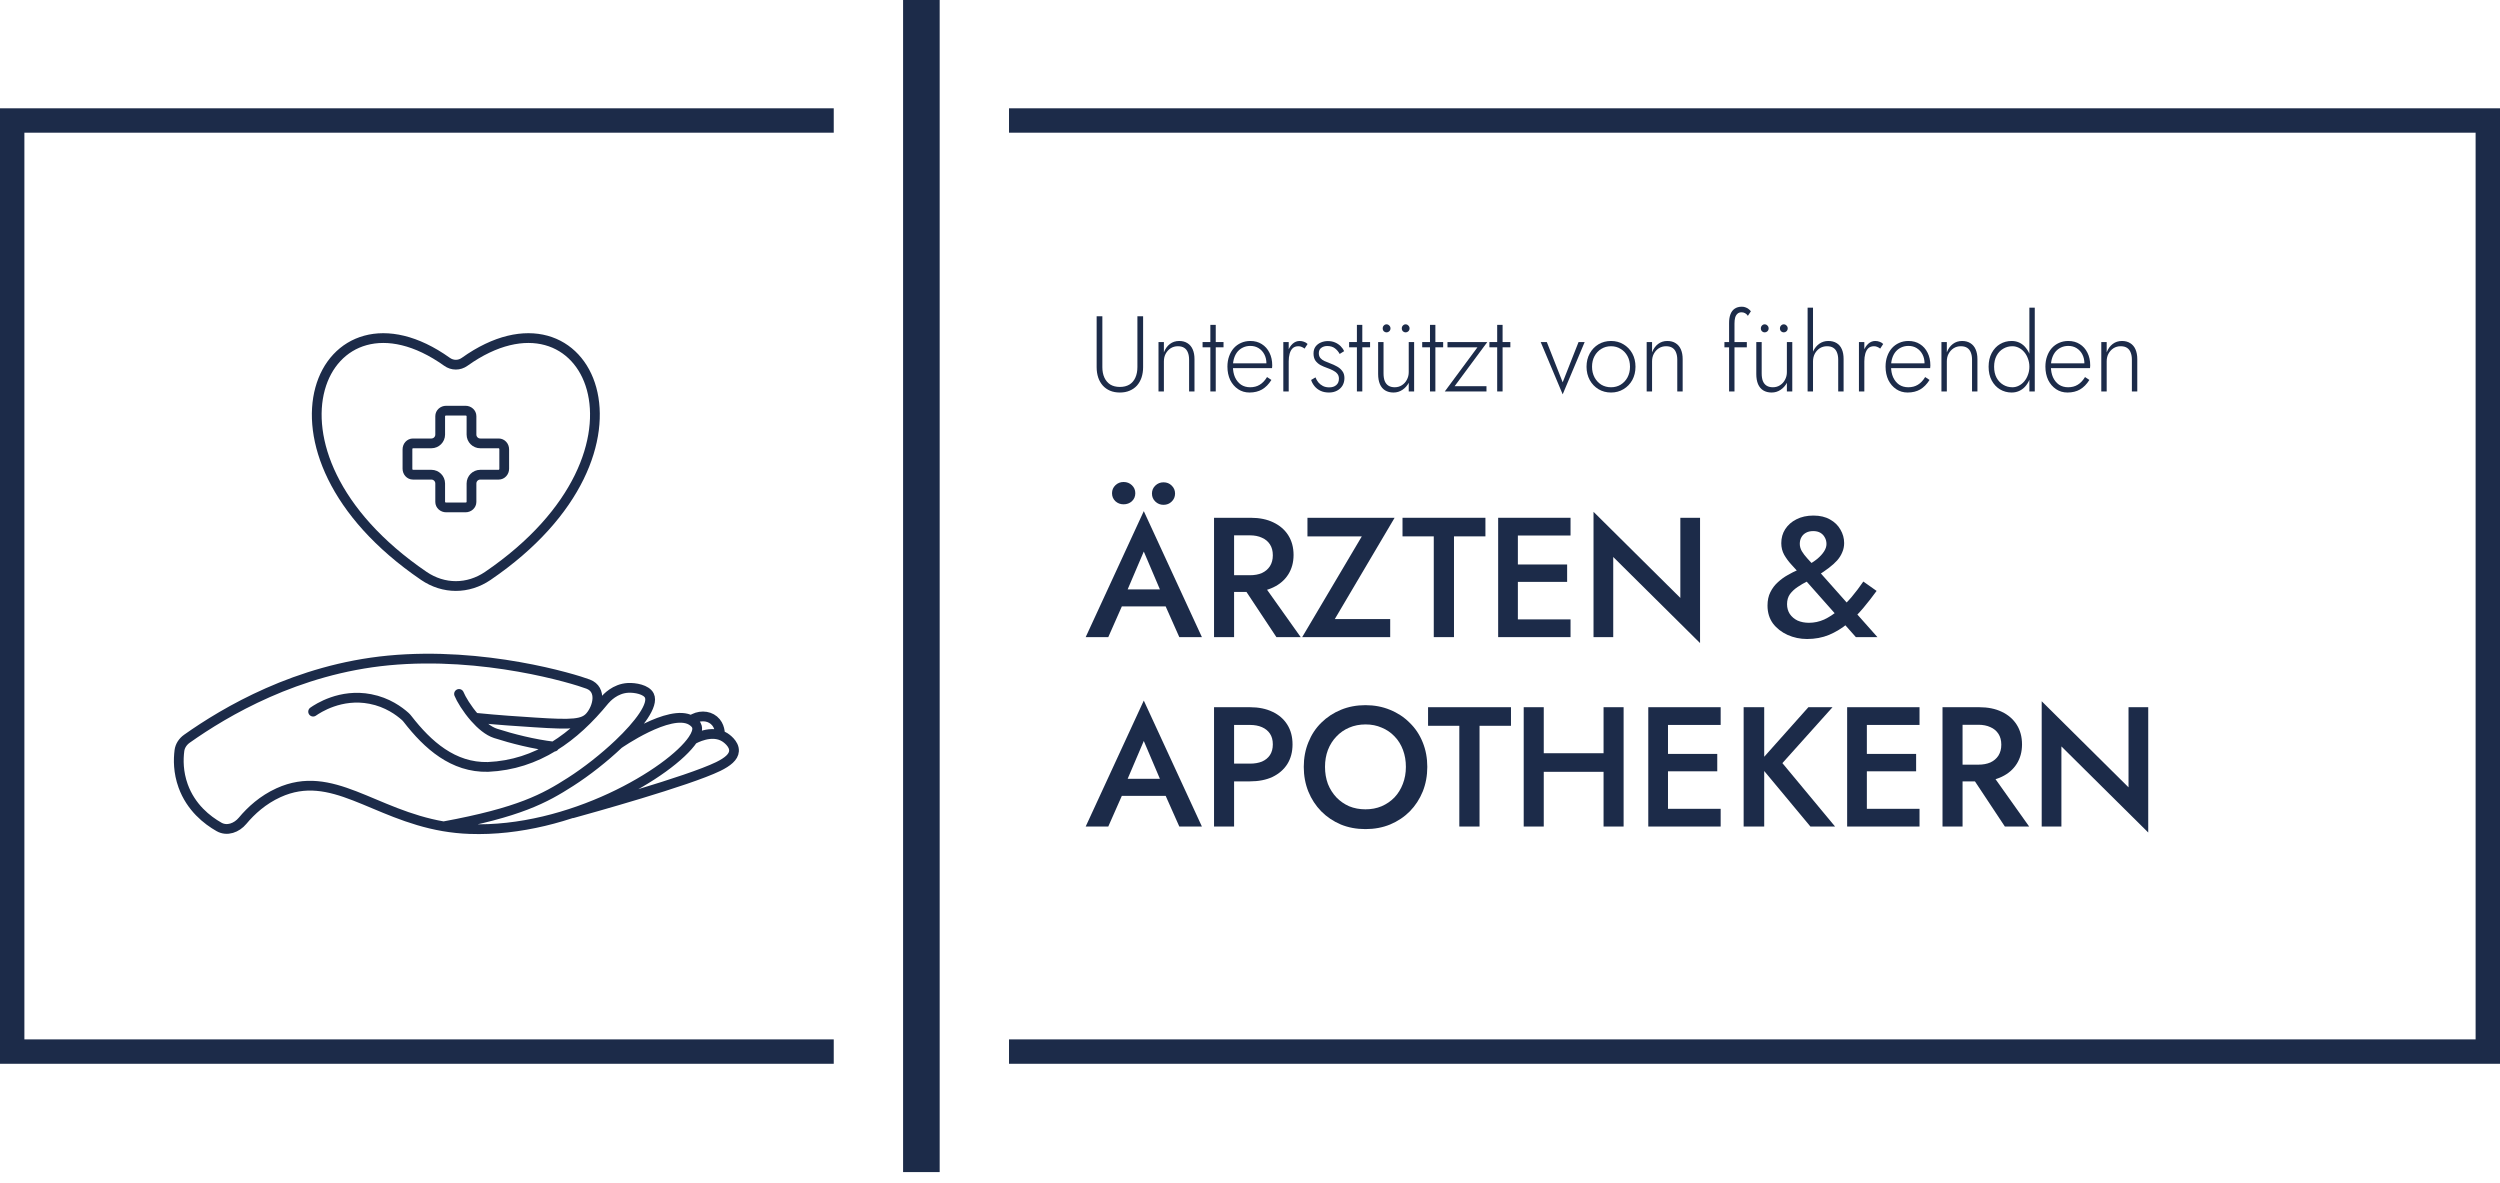 <svg width="205" height="97" viewBox="0 0 205 97" fill="none" xmlns="http://www.w3.org/2000/svg">
<path d="M36.374 67.761C42.603 66.613 44.666 65.468 46.785 64.112C48.102 63.27 49.539 62.14 50.729 61.011M36.374 67.761C30.584 66.769 27.225 63.008 22.842 65C21.558 65.585 20.596 66.461 19.892 67.304C19.407 67.886 18.62 68.181 17.96 67.807C16.978 67.251 15.657 66.213 15.018 64.446C14.609 63.315 14.62 62.275 14.712 61.555C14.763 61.155 14.998 60.808 15.327 60.576C18.475 58.35 24.349 54.875 31.851 54.157C39.687 53.409 47.064 55.655 48.23 56.099C49.397 56.543 49.015 58.011 48.4 58.735C47.838 59.395 46.92 59.438 43.871 59.24C42.538 59.153 40.91 59.052 38.926 58.851M36.374 67.761C37.048 67.876 37.756 67.954 38.502 67.981C46.756 68.287 55.024 63.298 56.815 60.65M50.729 61.011C52.426 59.402 53.619 57.796 53.244 57.035C53.001 56.542 52.08 56.374 51.497 56.406C50.435 56.464 49.746 57.222 49.57 57.429C48.329 58.948 46.957 60.26 45.398 61.217M50.729 61.011C50.729 61.011 54.919 58.08 56.669 59.063M45.398 61.217C43.816 62.189 42.042 62.797 40.016 62.888C37.156 62.955 35.079 61.097 33.416 58.953C33.359 58.879 33.297 58.81 33.227 58.747C32.742 58.315 31.777 57.589 30.367 57.318C27.934 56.845 26.058 58.09 25.676 58.355M45.398 61.217C43.801 61.032 41.982 60.572 40.637 60.138C40.034 59.943 39.433 59.428 38.926 58.851M45.398 61.217C45.414 61.219 45.431 61.221 45.447 61.223M38.926 58.851C38.29 58.128 37.802 57.308 37.64 56.902M56.815 60.65C57.098 60.231 57.219 59.871 57.152 59.599C57.101 59.395 56.949 59.267 56.851 59.187C56.794 59.14 56.733 59.099 56.669 59.063M56.815 60.65C56.934 60.58 58.354 59.773 59.437 60.459C59.51 60.505 60.229 60.975 60.188 61.589C60.158 62.075 59.662 62.478 58.897 62.853C56.413 64.062 48.266 66.322 46.95 66.685M56.815 60.65C56.813 60.651 56.811 60.652 56.81 60.653M56.669 59.063C57.275 58.636 58.048 58.649 58.54 59.06C59.055 59.488 59.041 60.163 59.038 60.253M56.669 59.063C56.667 59.063 56.666 59.064 56.665 59.065" stroke="#1C2B49" stroke-width="0.8" stroke-miterlimit="10" stroke-linecap="round" stroke-linejoin="round"/>
<path d="M36.653 29.666C26.533 22.445 19.659 36.928 34.753 47.222C36.38 48.332 38.377 48.332 40.004 47.222C55.098 36.928 48.224 22.445 38.104 29.666C37.66 29.984 37.097 29.984 36.653 29.666Z" stroke="#1C2B49" stroke-width="0.8"/>
<path d="M40.898 36.357H39.383C38.985 36.357 38.662 36.034 38.662 35.636L38.662 34.121C38.662 33.874 38.443 33.674 38.173 33.674H36.584C36.314 33.674 36.095 33.874 36.095 34.121L36.095 35.636C36.095 36.034 35.772 36.357 35.373 36.357H33.859C33.612 36.357 33.411 36.576 33.411 36.846V38.436C33.411 38.706 33.612 38.925 33.859 38.925H35.373C35.772 38.925 36.095 39.248 36.095 39.646V41.16C36.095 41.408 36.314 41.608 36.584 41.608H38.173C38.443 41.608 38.662 41.408 38.662 41.16V39.646C38.662 39.248 38.985 38.925 39.383 38.925H40.898C41.145 38.925 41.346 38.706 41.346 38.436V36.846C41.346 36.576 41.145 36.357 40.898 36.357Z" stroke="#1C2B49" stroke-width="0.8" stroke-linecap="round" stroke-linejoin="round"/>
<path d="M89.925 25.934V30.108C89.925 30.413 89.967 30.695 90.052 30.954C90.137 31.206 90.262 31.426 90.427 31.614C90.591 31.796 90.789 31.937 91.022 32.037C91.26 32.137 91.529 32.187 91.83 32.187C92.13 32.187 92.397 32.137 92.629 32.037C92.867 31.937 93.069 31.796 93.233 31.614C93.397 31.426 93.522 31.206 93.607 30.954C93.692 30.695 93.735 30.413 93.735 30.108V25.934H93.267V30.108C93.267 30.437 93.21 30.725 93.097 30.971C92.989 31.212 92.828 31.4 92.612 31.535C92.397 31.664 92.136 31.729 91.83 31.729C91.524 31.729 91.263 31.664 91.047 31.535C90.838 31.4 90.676 31.212 90.563 30.971C90.449 30.725 90.393 30.437 90.393 30.108V25.934H89.925Z" fill="#1C2B49"/>
<path d="M97.506 29.492V32.099H97.948V29.439C97.948 29.14 97.9 28.878 97.804 28.655C97.707 28.432 97.566 28.262 97.379 28.145C97.191 28.021 96.962 27.96 96.69 27.96C96.4 27.96 96.148 28.042 95.933 28.206C95.717 28.37 95.553 28.599 95.439 28.893V28.048H94.997V32.099H95.439V29.633C95.439 29.398 95.488 29.189 95.584 29.008C95.686 28.82 95.822 28.67 95.992 28.558C96.168 28.447 96.367 28.391 96.588 28.391C96.797 28.391 96.97 28.435 97.106 28.523C97.242 28.611 97.342 28.737 97.404 28.902C97.472 29.066 97.506 29.263 97.506 29.492Z" fill="#1C2B49"/>
<path d="M98.611 28.048V28.479H100.329V28.048H98.611ZM99.249 26.639V32.099H99.691V26.639H99.249Z" fill="#1C2B49"/>
<path d="M102.461 32.187C102.852 32.187 103.192 32.104 103.481 31.94C103.776 31.77 104.034 31.509 104.255 31.156L103.898 30.918C103.722 31.206 103.521 31.418 103.294 31.552C103.073 31.688 102.812 31.755 102.512 31.755C102.228 31.755 101.979 31.685 101.764 31.544C101.554 31.397 101.389 31.194 101.27 30.936C101.157 30.678 101.1 30.378 101.1 30.038C101.1 29.785 101.134 29.556 101.202 29.351C101.27 29.145 101.367 28.969 101.491 28.823C101.622 28.676 101.772 28.564 101.942 28.488C102.118 28.406 102.313 28.365 102.529 28.365C102.784 28.365 103.011 28.426 103.209 28.55C103.408 28.673 103.564 28.843 103.677 29.06C103.79 29.278 103.847 29.524 103.847 29.8C103.847 29.841 103.839 29.888 103.822 29.941C103.81 29.994 103.799 30.035 103.788 30.064L103.975 29.791H100.93V30.188H104.306C104.312 30.164 104.315 30.132 104.315 30.091C104.321 30.044 104.323 30.003 104.323 29.967C104.323 29.568 104.247 29.219 104.094 28.919C103.946 28.62 103.737 28.385 103.464 28.215C103.198 28.045 102.886 27.96 102.529 27.96C102.251 27.96 101.996 28.012 101.764 28.118C101.537 28.218 101.338 28.362 101.168 28.55C101.004 28.737 100.876 28.96 100.785 29.219C100.695 29.471 100.649 29.753 100.649 30.064C100.649 30.475 100.726 30.842 100.879 31.165C101.038 31.482 101.253 31.732 101.525 31.913C101.798 32.096 102.109 32.187 102.461 32.187Z" fill="#1C2B49"/>
<path d="M105.674 28.048H105.232V32.099H105.674V28.048ZM106.975 28.585L107.222 28.206C107.131 28.118 107.029 28.056 106.915 28.021C106.808 27.98 106.691 27.96 106.567 27.96C106.363 27.96 106.176 28.033 106.005 28.18C105.841 28.326 105.711 28.526 105.614 28.779C105.518 29.025 105.47 29.31 105.47 29.633H105.674C105.674 29.404 105.699 29.195 105.75 29.008C105.801 28.82 105.884 28.67 105.997 28.558C106.116 28.447 106.272 28.391 106.465 28.391C106.567 28.391 106.655 28.409 106.728 28.444C106.808 28.473 106.89 28.52 106.975 28.585Z" fill="#1C2B49"/>
<path d="M107.87 30.945L107.513 31.156C107.564 31.326 107.652 31.491 107.777 31.649C107.902 31.808 108.063 31.937 108.262 32.037C108.466 32.137 108.704 32.187 108.976 32.187C109.225 32.187 109.444 32.137 109.631 32.037C109.824 31.937 109.974 31.799 110.082 31.623C110.189 31.441 110.243 31.233 110.243 30.998C110.243 30.769 110.186 30.581 110.073 30.434C109.965 30.282 109.821 30.155 109.639 30.055C109.464 29.956 109.271 29.868 109.061 29.791C108.902 29.733 108.752 29.671 108.61 29.606C108.469 29.542 108.355 29.459 108.27 29.36C108.185 29.254 108.143 29.122 108.143 28.963C108.143 28.764 108.211 28.617 108.347 28.523C108.483 28.423 108.644 28.373 108.831 28.373C109.092 28.373 109.305 28.438 109.469 28.567C109.634 28.696 109.761 28.849 109.852 29.025L110.218 28.796C110.15 28.643 110.053 28.506 109.928 28.382C109.804 28.259 109.653 28.159 109.478 28.083C109.302 28.006 109.104 27.968 108.882 27.968C108.684 27.968 108.494 28.006 108.313 28.083C108.131 28.159 107.984 28.274 107.87 28.426C107.763 28.573 107.709 28.761 107.709 28.99C107.709 29.231 107.763 29.427 107.87 29.58C107.978 29.727 108.117 29.847 108.287 29.941C108.457 30.029 108.636 30.105 108.823 30.17C108.993 30.229 109.152 30.296 109.299 30.372C109.447 30.443 109.566 30.534 109.656 30.645C109.747 30.751 109.792 30.886 109.792 31.05C109.792 31.279 109.719 31.456 109.571 31.579C109.43 31.702 109.24 31.764 109.001 31.764C108.797 31.764 108.622 31.726 108.474 31.649C108.327 31.573 108.202 31.473 108.1 31.35C108.004 31.227 107.927 31.092 107.87 30.945Z" fill="#1C2B49"/>
<path d="M110.629 28.048V28.479H112.346V28.048H110.629ZM111.266 26.639V32.099H111.709V26.639H111.266Z" fill="#1C2B49"/>
<path d="M115.516 32.099H115.959V28.048H115.516V32.099ZM113.45 30.619V28.048H113.007V30.672C113.007 30.995 113.056 31.271 113.152 31.5C113.248 31.723 113.39 31.893 113.577 32.01C113.77 32.128 114 32.187 114.266 32.187C114.538 32.187 114.782 32.113 114.998 31.966C115.219 31.82 115.394 31.623 115.525 31.376C115.655 31.124 115.72 30.836 115.72 30.513H115.516C115.516 30.742 115.465 30.951 115.363 31.139C115.267 31.326 115.131 31.476 114.955 31.588C114.785 31.699 114.589 31.755 114.368 31.755C114.158 31.755 113.985 31.711 113.849 31.623C113.713 31.535 113.611 31.406 113.543 31.235C113.481 31.065 113.45 30.86 113.45 30.619ZM114.947 26.929C114.947 27.023 114.978 27.102 115.04 27.167C115.102 27.226 115.176 27.255 115.261 27.255C115.346 27.255 115.42 27.226 115.482 27.167C115.55 27.102 115.584 27.023 115.584 26.929C115.584 26.835 115.55 26.756 115.482 26.692C115.42 26.627 115.346 26.595 115.261 26.595C115.176 26.595 115.102 26.627 115.04 26.692C114.978 26.756 114.947 26.835 114.947 26.929ZM113.382 26.929C113.382 27.023 113.413 27.102 113.475 27.167C113.538 27.226 113.611 27.255 113.696 27.255C113.781 27.255 113.855 27.226 113.917 27.167C113.986 27.102 114.02 27.023 114.02 26.929C114.02 26.835 113.986 26.756 113.917 26.692C113.855 26.627 113.781 26.595 113.696 26.595C113.611 26.595 113.538 26.627 113.475 26.692C113.413 26.756 113.382 26.835 113.382 26.929Z" fill="#1C2B49"/>
<path d="M116.621 28.048V28.479H118.339V28.048H116.621ZM117.259 26.639V32.099H117.701V26.639H117.259Z" fill="#1C2B49"/>
<path d="M121.151 28.479L118.473 32.099H121.891V31.667H119.28L121.959 28.048H118.694V28.479H121.151Z" fill="#1C2B49"/>
<path d="M122.132 28.048V28.479H123.849V28.048H122.132ZM122.769 26.639V32.099H123.212V26.639H122.769Z" fill="#1C2B49"/>
<path d="M126.337 28.048L128.14 32.336L129.943 28.048H129.441L128.14 31.35L126.839 28.048H126.337Z" fill="#1C2B49"/>
<path d="M130.096 30.073C130.096 30.478 130.184 30.842 130.36 31.165C130.536 31.482 130.774 31.732 131.074 31.913C131.38 32.096 131.723 32.187 132.103 32.187C132.483 32.187 132.823 32.096 133.124 31.913C133.43 31.732 133.671 31.482 133.847 31.165C134.022 30.842 134.11 30.478 134.11 30.073C134.11 29.662 134.022 29.298 133.847 28.981C133.671 28.664 133.43 28.415 133.124 28.233C132.823 28.051 132.483 27.96 132.103 27.96C131.723 27.96 131.38 28.051 131.074 28.233C130.774 28.415 130.536 28.664 130.36 28.981C130.184 29.298 130.096 29.662 130.096 30.073ZM130.547 30.073C130.547 29.744 130.615 29.454 130.751 29.201C130.887 28.949 131.071 28.752 131.304 28.611C131.542 28.464 131.808 28.391 132.103 28.391C132.398 28.391 132.662 28.464 132.894 28.611C133.132 28.752 133.319 28.949 133.455 29.201C133.592 29.454 133.66 29.744 133.66 30.073C133.66 30.396 133.592 30.686 133.455 30.945C133.319 31.197 133.132 31.397 132.894 31.544C132.662 31.685 132.398 31.755 132.103 31.755C131.808 31.755 131.542 31.685 131.304 31.544C131.071 31.397 130.887 31.197 130.751 30.945C130.615 30.686 130.547 30.396 130.547 30.073Z" fill="#1C2B49"/>
<path d="M137.536 29.492V32.099H137.978V29.439C137.978 29.14 137.93 28.878 137.834 28.655C137.737 28.432 137.595 28.262 137.408 28.145C137.221 28.021 136.992 27.96 136.719 27.96C136.43 27.96 136.178 28.042 135.963 28.206C135.747 28.37 135.583 28.599 135.469 28.893V28.048H135.027V32.099H135.469V29.633C135.469 29.398 135.518 29.189 135.614 29.008C135.716 28.82 135.852 28.67 136.022 28.558C136.198 28.447 136.396 28.391 136.617 28.391C136.827 28.391 137 28.435 137.136 28.523C137.272 28.611 137.372 28.737 137.434 28.902C137.502 29.066 137.536 29.263 137.536 29.492Z" fill="#1C2B49"/>
<path d="M141.403 28.048V28.479H143.24V28.048H141.403ZM143.325 25.899L143.571 25.529C143.532 25.47 143.475 25.412 143.401 25.353C143.333 25.294 143.251 25.247 143.155 25.212C143.064 25.171 142.956 25.15 142.832 25.15C142.593 25.15 142.395 25.206 142.236 25.318C142.083 25.423 141.97 25.576 141.896 25.776C141.822 25.969 141.785 26.204 141.785 26.48V32.099H142.228V26.533C142.228 26.351 142.245 26.192 142.279 26.057C142.318 25.916 142.381 25.808 142.466 25.732C142.551 25.649 142.664 25.608 142.806 25.608C142.908 25.608 143.004 25.632 143.095 25.679C143.186 25.726 143.262 25.799 143.325 25.899Z" fill="#1C2B49"/>
<path d="M146.524 32.099H146.967V28.048H146.524V32.099ZM144.458 30.619V28.048H144.016V30.672C144.016 30.995 144.064 31.271 144.16 31.5C144.257 31.723 144.398 31.893 144.585 32.01C144.778 32.128 145.008 32.187 145.274 32.187C145.546 32.187 145.79 32.113 146.006 31.966C146.227 31.82 146.403 31.623 146.533 31.376C146.663 31.124 146.729 30.836 146.729 30.513H146.524C146.524 30.742 146.473 30.951 146.371 31.139C146.275 31.326 146.139 31.476 145.963 31.588C145.793 31.699 145.597 31.755 145.376 31.755C145.167 31.755 144.994 31.711 144.858 31.623C144.721 31.535 144.619 31.406 144.551 31.235C144.489 31.065 144.458 30.86 144.458 30.619ZM145.955 26.929C145.955 27.023 145.986 27.102 146.048 27.167C146.111 27.226 146.184 27.255 146.269 27.255C146.354 27.255 146.428 27.226 146.49 27.167C146.558 27.102 146.592 27.023 146.592 26.929C146.592 26.835 146.558 26.756 146.49 26.692C146.428 26.627 146.354 26.595 146.269 26.595C146.184 26.595 146.111 26.627 146.048 26.692C145.986 26.756 145.955 26.835 145.955 26.929ZM144.39 26.929C144.39 27.023 144.421 27.102 144.483 27.167C144.546 27.226 144.619 27.255 144.704 27.255C144.79 27.255 144.863 27.226 144.926 27.167C144.994 27.102 145.028 27.023 145.028 26.929C145.028 26.835 144.994 26.756 144.926 26.692C144.863 26.627 144.79 26.595 144.704 26.595C144.619 26.595 144.546 26.627 144.483 26.692C144.421 26.756 144.39 26.835 144.39 26.929Z" fill="#1C2B49"/>
<path d="M148.667 25.23H148.224V32.099H148.667V25.23ZM150.733 29.492V32.099H151.175V29.439C151.175 29.122 151.127 28.855 151.031 28.638C150.934 28.415 150.793 28.247 150.606 28.136C150.418 28.018 150.189 27.96 149.917 27.96C149.65 27.96 149.409 28.033 149.194 28.18C148.984 28.326 148.817 28.526 148.692 28.779C148.573 29.025 148.513 29.31 148.513 29.633H148.667C148.667 29.404 148.715 29.195 148.811 29.008C148.913 28.82 149.049 28.67 149.219 28.558C149.395 28.447 149.594 28.391 149.815 28.391C150.03 28.391 150.203 28.435 150.333 28.523C150.47 28.611 150.569 28.737 150.631 28.902C150.699 29.066 150.733 29.263 150.733 29.492Z" fill="#1C2B49"/>
<path d="M152.875 28.048H152.433V32.099H152.875V28.048ZM154.176 28.585L154.423 28.206C154.332 28.118 154.23 28.056 154.117 28.021C154.009 27.98 153.893 27.96 153.768 27.96C153.564 27.96 153.377 28.033 153.207 28.18C153.043 28.326 152.912 28.526 152.816 28.779C152.719 29.025 152.671 29.31 152.671 29.633H152.875C152.875 29.404 152.901 29.195 152.952 29.008C153.003 28.82 153.085 28.67 153.198 28.558C153.318 28.447 153.473 28.391 153.666 28.391C153.768 28.391 153.856 28.409 153.93 28.444C154.009 28.473 154.091 28.52 154.176 28.585Z" fill="#1C2B49"/>
<path d="M156.427 32.187C156.818 32.187 157.158 32.104 157.448 31.94C157.742 31.77 158 31.509 158.222 31.156L157.864 30.918C157.689 31.206 157.487 31.418 157.261 31.552C157.039 31.688 156.779 31.755 156.478 31.755C156.195 31.755 155.945 31.685 155.73 31.544C155.52 31.397 155.356 31.194 155.236 30.936C155.123 30.678 155.066 30.378 155.066 30.038C155.066 29.785 155.1 29.556 155.168 29.351C155.236 29.145 155.333 28.969 155.458 28.823C155.588 28.676 155.738 28.564 155.908 28.488C156.084 28.406 156.28 28.365 156.495 28.365C156.75 28.365 156.977 28.426 157.175 28.55C157.374 28.673 157.53 28.843 157.643 29.06C157.757 29.278 157.813 29.524 157.813 29.8C157.813 29.841 157.805 29.888 157.788 29.941C157.776 29.994 157.765 30.035 157.754 30.064L157.941 29.791H154.896V30.188H158.273C158.278 30.164 158.281 30.132 158.281 30.091C158.287 30.044 158.29 30.003 158.29 29.967C158.29 29.568 158.213 29.219 158.06 28.919C157.913 28.62 157.703 28.385 157.431 28.215C157.164 28.045 156.852 27.96 156.495 27.96C156.217 27.96 155.962 28.012 155.73 28.118C155.503 28.218 155.304 28.362 155.134 28.55C154.97 28.737 154.842 28.96 154.752 29.219C154.661 29.471 154.616 29.753 154.616 30.064C154.616 30.475 154.692 30.842 154.845 31.165C155.004 31.482 155.219 31.732 155.492 31.913C155.764 32.096 156.076 32.187 156.427 32.187Z" fill="#1C2B49"/>
<path d="M161.707 29.492V32.099H162.149V29.439C162.149 29.14 162.101 28.878 162.004 28.655C161.908 28.432 161.766 28.262 161.579 28.145C161.392 28.021 161.162 27.96 160.89 27.96C160.601 27.96 160.349 28.042 160.133 28.206C159.918 28.37 159.753 28.599 159.64 28.893V28.048H159.198V32.099H159.64V29.633C159.64 29.398 159.688 29.189 159.785 29.008C159.887 28.82 160.023 28.67 160.193 28.558C160.369 28.447 160.567 28.391 160.788 28.391C160.998 28.391 161.171 28.435 161.307 28.523C161.443 28.611 161.542 28.737 161.605 28.902C161.673 29.066 161.707 29.263 161.707 29.492Z" fill="#1C2B49"/>
<path d="M166.409 25.23V32.099H166.851V25.23H166.409ZM163.066 30.073C163.066 30.508 163.151 30.883 163.321 31.2C163.492 31.517 163.718 31.761 164.002 31.931C164.291 32.101 164.608 32.187 164.954 32.187C165.204 32.187 165.431 32.134 165.635 32.028C165.839 31.922 166.012 31.776 166.153 31.588C166.301 31.394 166.414 31.168 166.494 30.91C166.573 30.651 166.613 30.372 166.613 30.073C166.613 29.774 166.573 29.495 166.494 29.236C166.414 28.978 166.301 28.755 166.153 28.567C166.012 28.373 165.839 28.224 165.635 28.118C165.431 28.012 165.204 27.96 164.954 27.96C164.608 27.96 164.291 28.045 164.002 28.215C163.718 28.385 163.492 28.629 163.321 28.946C163.151 29.263 163.066 29.639 163.066 30.073ZM163.517 30.073C163.517 29.721 163.585 29.419 163.721 29.166C163.857 28.914 164.039 28.723 164.265 28.594C164.492 28.459 164.742 28.391 165.014 28.391C165.195 28.391 165.368 28.432 165.533 28.514C165.703 28.596 165.853 28.714 165.983 28.867C166.114 29.019 166.216 29.198 166.289 29.404C166.369 29.609 166.409 29.832 166.409 30.073C166.409 30.314 166.369 30.537 166.289 30.742C166.216 30.948 166.114 31.127 165.983 31.279C165.853 31.432 165.703 31.549 165.533 31.632C165.368 31.714 165.195 31.755 165.014 31.755C164.742 31.755 164.492 31.688 164.265 31.552C164.039 31.418 163.857 31.227 163.721 30.98C163.585 30.728 163.517 30.425 163.517 30.073Z" fill="#1C2B49"/>
<path d="M169.535 32.187C169.926 32.187 170.266 32.104 170.555 31.94C170.85 31.77 171.108 31.509 171.329 31.156L170.972 30.918C170.796 31.206 170.595 31.418 170.368 31.552C170.147 31.688 169.886 31.755 169.586 31.755C169.302 31.755 169.053 31.685 168.838 31.544C168.628 31.397 168.463 31.194 168.344 30.936C168.231 30.678 168.174 30.378 168.174 30.038C168.174 29.785 168.208 29.556 168.276 29.351C168.344 29.145 168.441 28.969 168.565 28.823C168.696 28.676 168.846 28.564 169.016 28.488C169.192 28.406 169.388 28.365 169.603 28.365C169.858 28.365 170.085 28.426 170.283 28.55C170.482 28.673 170.638 28.843 170.751 29.06C170.864 29.278 170.921 29.524 170.921 29.8C170.921 29.841 170.913 29.888 170.896 29.941C170.884 29.994 170.873 30.035 170.862 30.064L171.049 29.791H168.004V30.188H171.38C171.386 30.164 171.389 30.132 171.389 30.091C171.395 30.044 171.397 30.003 171.397 29.967C171.397 29.568 171.321 29.219 171.168 28.919C171.02 28.62 170.811 28.385 170.538 28.215C170.272 28.045 169.96 27.96 169.603 27.96C169.325 27.96 169.07 28.012 168.838 28.118C168.611 28.218 168.412 28.362 168.242 28.55C168.078 28.737 167.95 28.96 167.86 29.219C167.769 29.471 167.723 29.753 167.723 30.064C167.723 30.475 167.8 30.842 167.953 31.165C168.112 31.482 168.327 31.732 168.599 31.913C168.872 32.096 169.183 32.187 169.535 32.187Z" fill="#1C2B49"/>
<path d="M174.814 29.492V32.099H175.257V29.439C175.257 29.14 175.208 28.878 175.112 28.655C175.016 28.432 174.874 28.262 174.687 28.145C174.5 28.021 174.27 27.96 173.998 27.96C173.709 27.96 173.457 28.042 173.241 28.206C173.026 28.37 172.861 28.599 172.748 28.893V28.048H172.306V32.099H172.748V29.633C172.748 29.398 172.796 29.189 172.892 29.008C172.994 28.82 173.131 28.67 173.301 28.558C173.476 28.447 173.675 28.391 173.896 28.391C174.106 28.391 174.279 28.435 174.415 28.523C174.551 28.611 174.65 28.737 174.712 28.902C174.78 29.066 174.814 29.263 174.814 29.492Z" fill="#1C2B49"/>
<path d="M91.242 49.727H96.397L96.076 48.33H91.562L91.242 49.727ZM93.791 45.226L95.338 48.861L95.38 49.266L96.703 52.244H98.556L93.791 41.913L89.026 52.244H90.879L92.231 49.182L92.259 48.819L93.791 45.226ZM94.46 40.473C94.46 40.734 94.553 40.953 94.739 41.13C94.924 41.307 95.147 41.396 95.407 41.396C95.677 41.396 95.9 41.307 96.076 41.13C96.262 40.953 96.355 40.734 96.355 40.473C96.355 40.212 96.262 39.993 96.076 39.816C95.9 39.639 95.677 39.55 95.407 39.55C95.147 39.55 94.924 39.639 94.739 39.816C94.553 39.993 94.46 40.212 94.46 40.473ZM91.186 40.445C91.186 40.706 91.279 40.925 91.465 41.102C91.65 41.27 91.873 41.354 92.133 41.354C92.403 41.354 92.63 41.27 92.816 41.102C93.002 40.925 93.095 40.706 93.095 40.445C93.095 40.184 93.002 39.965 92.816 39.788C92.63 39.611 92.403 39.523 92.133 39.523C91.873 39.523 91.65 39.611 91.465 39.788C91.279 39.965 91.186 40.184 91.186 40.445Z" fill="#1C2B49"/>
<path d="M101.572 47.575L104.665 52.244H106.657L103.341 47.575H101.572ZM99.551 42.458V52.244H101.195V42.458H99.551ZM100.527 43.898H102.491C102.872 43.898 103.202 43.963 103.48 44.094C103.759 44.215 103.977 44.397 104.135 44.639C104.293 44.881 104.372 45.179 104.372 45.534C104.372 45.879 104.293 46.177 104.135 46.428C103.977 46.671 103.759 46.857 103.48 46.987C103.202 47.109 102.872 47.169 102.491 47.169H100.527V48.539H102.561C103.276 48.539 103.894 48.413 104.414 48.162C104.943 47.91 105.352 47.556 105.64 47.099C105.928 46.643 106.072 46.111 106.072 45.506C106.072 44.891 105.928 44.355 105.64 43.898C105.352 43.441 104.943 43.087 104.414 42.836C103.894 42.584 103.276 42.458 102.561 42.458H100.527V43.898Z" fill="#1C2B49"/>
<path d="M107.211 43.982H111.669L106.779 52.244H113.996V50.762H109.454L114.358 42.458H107.211V43.982Z" fill="#1C2B49"/>
<path d="M115.006 43.982H117.569V52.244H119.227V43.982H121.805V42.458H115.006V43.982Z" fill="#1C2B49"/>
<path d="M123.866 52.244H128.784V50.79H123.866V52.244ZM123.866 43.912H128.784V42.458H123.866V43.912ZM123.866 47.714H128.505V46.288H123.866V47.714ZM122.849 42.458V52.244H124.465V42.458H122.849Z" fill="#1C2B49"/>
<path d="M137.788 42.458V49.029L130.669 41.969V52.244H132.285V45.673L139.404 52.733V42.458H137.788Z" fill="#1C2B49"/>
<path d="M147.486 46.946L152.181 52.244H153.95L148.795 46.442C148.582 46.2 148.382 45.981 148.196 45.785C148.011 45.58 147.862 45.385 147.75 45.198C147.639 45.002 147.583 44.802 147.583 44.597C147.583 44.392 147.625 44.215 147.709 44.066C147.792 43.907 147.918 43.782 148.085 43.688C148.252 43.595 148.452 43.549 148.684 43.549C148.916 43.549 149.111 43.595 149.269 43.688C149.427 43.782 149.548 43.907 149.631 44.066C149.724 44.224 149.771 44.406 149.771 44.611C149.771 44.807 149.706 45.007 149.576 45.212C149.446 45.417 149.26 45.622 149.018 45.827C148.777 46.023 148.48 46.214 148.127 46.4C147.932 46.503 147.699 46.615 147.43 46.736C147.161 46.848 146.882 46.987 146.594 47.155C146.306 47.314 146.037 47.509 145.786 47.742C145.535 47.966 145.331 48.236 145.173 48.553C145.015 48.861 144.936 49.229 144.936 49.658C144.936 50.226 145.085 50.715 145.382 51.125C145.688 51.526 146.088 51.838 146.58 52.062C147.082 52.286 147.616 52.398 148.182 52.398C148.833 52.398 149.432 52.286 149.98 52.062C150.528 51.829 151.034 51.522 151.498 51.139C151.963 50.757 152.39 50.333 152.78 49.867C153.17 49.401 153.537 48.931 153.881 48.455L152.794 47.687C152.488 48.134 152.162 48.562 151.819 48.973C151.475 49.373 151.113 49.732 150.732 50.049C150.36 50.366 149.975 50.617 149.576 50.804C149.176 50.981 148.763 51.069 148.336 51.069C147.992 51.069 147.681 51.009 147.402 50.888C147.133 50.757 146.919 50.576 146.761 50.343C146.613 50.11 146.538 49.844 146.538 49.546C146.538 49.22 146.617 48.945 146.775 48.721C146.942 48.497 147.151 48.302 147.402 48.134C147.662 47.957 147.936 47.798 148.224 47.658C148.512 47.509 148.781 47.36 149.032 47.211C149.385 46.987 149.696 46.773 149.966 46.568C150.235 46.363 150.463 46.158 150.648 45.953C150.834 45.739 150.974 45.515 151.066 45.282C151.169 45.049 151.22 44.797 151.22 44.527C151.22 44.136 151.117 43.768 150.913 43.423C150.718 43.078 150.435 42.803 150.063 42.598C149.692 42.384 149.237 42.276 148.698 42.276C148.168 42.276 147.704 42.379 147.305 42.584C146.914 42.78 146.608 43.05 146.385 43.395C146.171 43.73 146.065 44.112 146.065 44.541C146.065 44.886 146.144 45.203 146.301 45.492C146.469 45.781 146.664 46.046 146.887 46.288C147.11 46.522 147.309 46.74 147.486 46.946Z" fill="#1C2B49"/>
<path d="M91.242 65.26H96.397L96.076 63.862H91.562L91.242 65.26ZM93.791 60.759L95.338 64.394L95.38 64.799L96.703 67.776H98.556L93.791 57.446L89.026 67.776H90.879L92.231 64.715L92.259 64.352L93.791 60.759Z" fill="#1C2B49"/>
<path d="M99.551 57.991V67.776H101.195V57.991H99.551ZM100.527 59.445H102.491C102.872 59.445 103.202 59.505 103.48 59.627C103.759 59.748 103.977 59.925 104.135 60.158C104.293 60.391 104.372 60.684 104.372 61.038C104.372 61.383 104.293 61.677 104.135 61.919C103.977 62.152 103.759 62.329 103.48 62.45C103.202 62.562 102.872 62.618 102.491 62.618H100.527V64.072H102.491C103.206 64.072 103.824 63.951 104.344 63.709C104.864 63.457 105.268 63.107 105.556 62.66C105.844 62.203 105.988 61.663 105.988 61.038C105.988 60.414 105.844 59.873 105.556 59.417C105.268 58.96 104.864 58.611 104.344 58.368C103.824 58.117 103.206 57.991 102.491 57.991H100.527V59.445Z" fill="#1C2B49"/>
<path d="M108.651 62.884C108.651 62.38 108.73 61.919 108.888 61.5C109.055 61.071 109.287 60.703 109.585 60.395C109.882 60.078 110.23 59.836 110.629 59.668C111.038 59.491 111.489 59.403 111.981 59.403C112.464 59.403 112.905 59.491 113.305 59.668C113.713 59.836 114.066 60.078 114.363 60.395C114.661 60.703 114.888 61.071 115.046 61.5C115.204 61.919 115.283 62.38 115.283 62.884C115.283 63.387 115.199 63.853 115.032 64.282C114.874 64.701 114.647 65.069 114.349 65.386C114.052 65.694 113.699 65.936 113.291 66.113C112.891 66.281 112.45 66.365 111.967 66.365C111.484 66.365 111.038 66.281 110.629 66.113C110.23 65.936 109.882 65.694 109.585 65.386C109.287 65.069 109.055 64.701 108.888 64.282C108.73 63.853 108.651 63.387 108.651 62.884ZM106.909 62.884C106.909 63.611 107.035 64.286 107.286 64.911C107.536 65.526 107.889 66.066 108.345 66.532C108.8 66.989 109.334 67.348 109.947 67.609C110.56 67.86 111.233 67.986 111.967 67.986C112.701 67.986 113.374 67.86 113.987 67.609C114.61 67.348 115.148 66.989 115.603 66.532C116.059 66.066 116.411 65.526 116.662 64.911C116.913 64.286 117.038 63.611 117.038 62.884C117.038 62.157 116.913 61.486 116.662 60.871C116.411 60.246 116.054 59.71 115.589 59.263C115.134 58.806 114.596 58.452 113.973 58.201C113.36 57.949 112.691 57.823 111.967 57.823C111.243 57.823 110.574 57.949 109.961 58.201C109.348 58.452 108.809 58.806 108.345 59.263C107.889 59.71 107.536 60.246 107.286 60.871C107.035 61.486 106.909 62.157 106.909 62.884Z" fill="#1C2B49"/>
<path d="M117.101 59.515H119.664V67.776H121.322V59.515H123.9V57.991H117.101V59.515Z" fill="#1C2B49"/>
<path d="M125.599 63.289H132.565V61.765H125.599V63.289ZM131.492 57.991V67.776H133.136V57.991H131.492ZM124.944 57.991V67.776H126.588V57.991H124.944Z" fill="#1C2B49"/>
<path d="M136.176 67.776H141.094V66.323H136.176V67.776ZM136.176 59.445H141.094V57.991H136.176V59.445ZM136.176 63.247H140.815V61.821H136.176V63.247ZM135.159 57.991V67.776H136.775V57.991H135.159Z" fill="#1C2B49"/>
<path d="M142.979 57.991V67.776H144.665V57.991H142.979ZM148.287 57.991L144.163 62.618L148.454 67.776H150.475L146.156 62.576L150.266 57.991H148.287Z" fill="#1C2B49"/>
<path d="M152.483 67.776H157.401V66.323H152.483V67.776ZM152.483 59.445H157.401V57.991H152.483V59.445ZM152.483 63.247H157.122V61.821H152.483V63.247ZM151.466 57.991V67.776H153.082V57.991H151.466Z" fill="#1C2B49"/>
<path d="M161.306 63.107L164.399 67.776H166.391L163.076 63.107H161.306ZM159.286 57.991V67.776H160.93V57.991H159.286ZM160.261 59.431H162.226C162.606 59.431 162.936 59.496 163.215 59.627C163.494 59.748 163.712 59.929 163.87 60.172C164.028 60.414 164.107 60.712 164.107 61.066C164.107 61.411 164.028 61.709 163.87 61.961C163.712 62.203 163.494 62.39 163.215 62.52C162.936 62.641 162.606 62.702 162.226 62.702H160.261V64.072H162.295C163.011 64.072 163.628 63.946 164.148 63.694C164.678 63.443 165.086 63.089 165.374 62.632C165.662 62.175 165.806 61.644 165.806 61.038C165.806 60.423 165.662 59.888 165.374 59.431C165.086 58.974 164.678 58.62 164.148 58.368C163.628 58.117 163.011 57.991 162.295 57.991H160.261V59.431Z" fill="#1C2B49"/>
<path d="M174.539 57.991V64.561L167.419 57.502V67.776H169.035V61.206L176.155 68.266V57.991H174.539Z" fill="#1C2B49"/>
<path d="M75.553 0V96.111" stroke="#1C2B49" stroke-width="3"/>
<path d="M82.739 9.881H204V86.23H82.739" stroke="#1C2B49" stroke-width="2"/>
<path d="M68.367 9.881H1V86.23H68.367" stroke="#1C2B49" stroke-width="2"/>
</svg>
